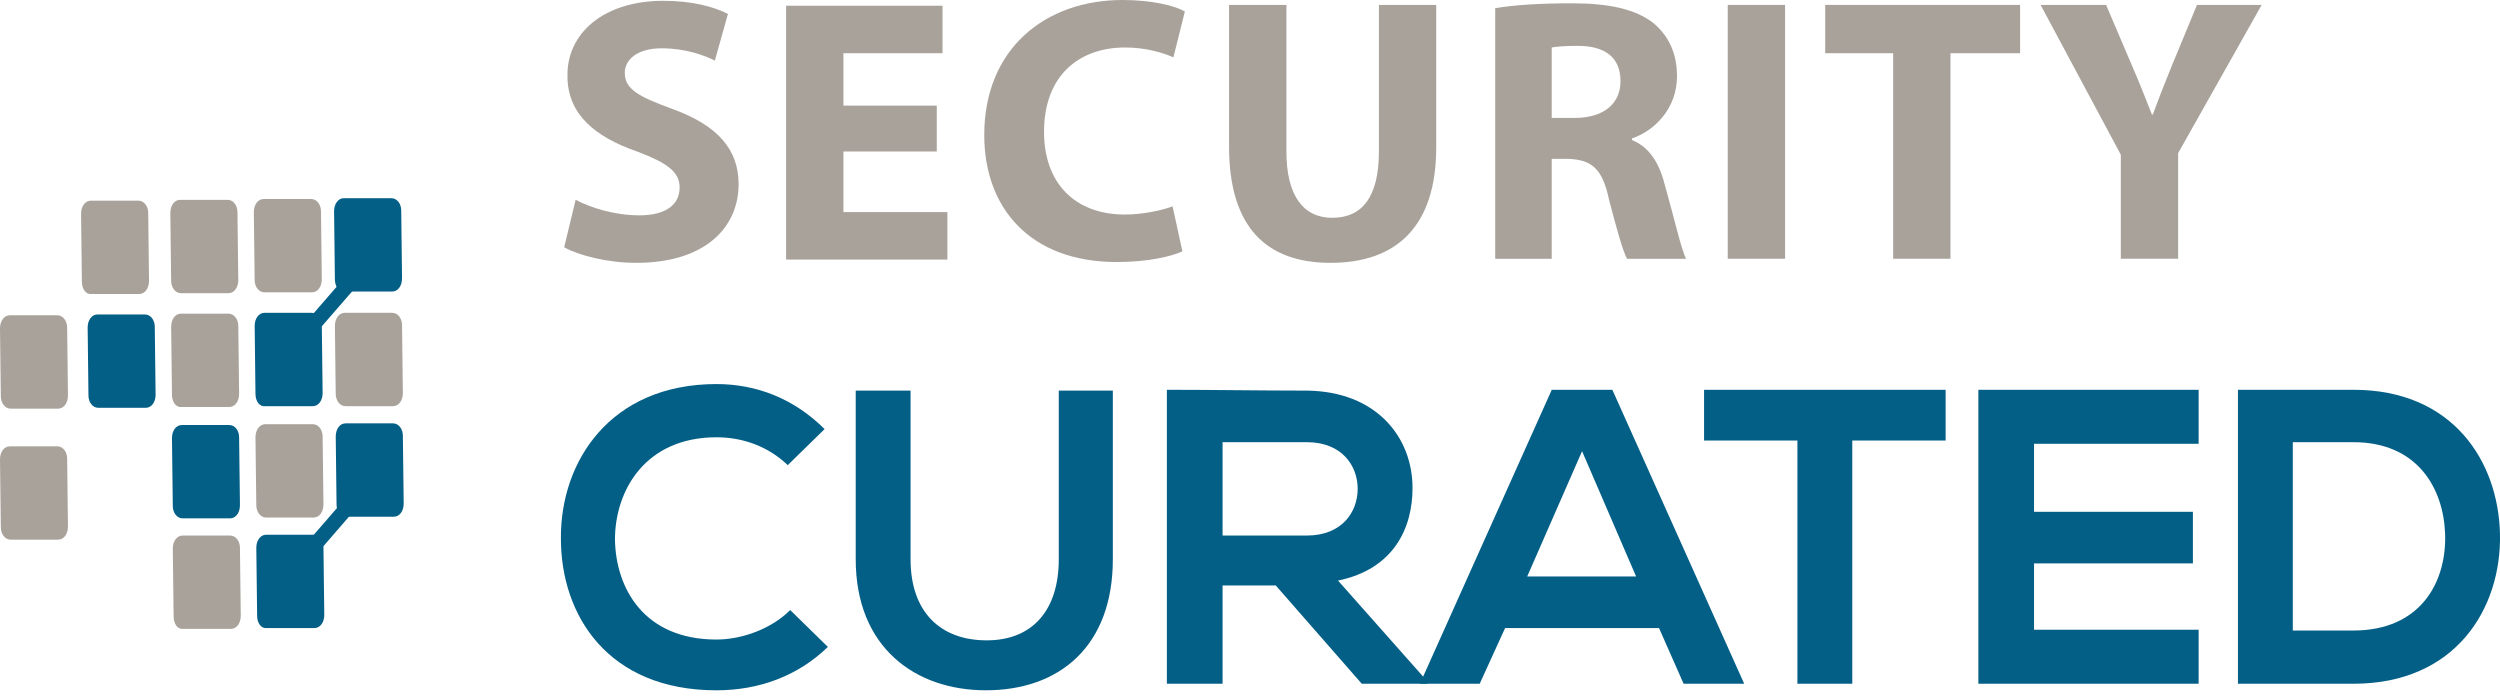 <svg width="136" height="38" viewBox="0 0 136 38" fill="none" xmlns="http://www.w3.org/2000/svg">
<path d="M45.036 35.192C43.388 36.795 41.25 37.553 38.978 37.553C33.053 37.553 30.514 33.454 30.514 29.312C30.47 25.124 33.187 20.893 38.978 20.893C41.161 20.893 43.21 21.694 44.858 23.343L42.853 25.303C41.784 24.278 40.403 23.788 38.978 23.788C35.102 23.788 33.454 26.683 33.454 29.356C33.499 31.984 35.013 34.791 38.978 34.791C40.359 34.791 41.962 34.212 42.987 33.187L45.036 35.192Z" fill="#045F87"/>
<path d="M60.538 21.248V30.425C60.538 35.147 57.643 37.552 53.633 37.552C49.803 37.552 46.551 35.236 46.551 30.425V21.248H49.535V30.425C49.535 33.32 51.184 34.835 53.678 34.835C56.173 34.835 57.598 33.187 57.598 30.425V21.248H60.538Z" fill="#045F87"/>
<path d="M77.644 37.196H74.08L69.403 31.851H66.508V37.196H63.478V21.204C66.018 21.204 68.557 21.249 71.096 21.249C74.882 21.293 76.842 23.788 76.842 26.55C76.842 28.732 75.818 30.96 72.788 31.583L77.644 37.062V37.196ZM66.508 24.011V29.133H71.096C73.011 29.133 73.858 27.841 73.858 26.594C73.858 25.347 73.011 24.055 71.096 24.055H66.508V24.011Z" fill="#045F87"/>
<path d="M90.251 34.167H81.877L80.496 37.196H77.244L84.416 21.204H87.712L94.884 37.196H91.588L90.251 34.167ZM86.064 24.545L83.08 31.36H89.004L86.064 24.545Z" fill="#045F87"/>
<path d="M97.779 23.966H92.701V21.204C97.334 21.204 101.209 21.204 105.842 21.204V23.966H100.764V37.196H97.779V23.966Z" fill="#045F87"/>
<path d="M119.606 37.196H107.623C107.623 31.895 107.623 26.55 107.623 21.204H119.606V24.144H110.652V27.841H119.294V30.648H110.652V34.256H119.606V37.196Z" fill="#045F87"/>
<path d="M135.999 29.044C136.088 33.098 133.593 37.196 128.025 37.196C126.065 37.196 123.704 37.196 121.744 37.196V21.204C123.704 21.204 126.065 21.204 128.025 21.204C133.46 21.204 135.91 25.124 135.999 29.044ZM124.729 34.3H128.025C131.678 34.3 133.103 31.672 133.014 29.044C132.925 26.55 131.5 24.055 128.025 24.055H124.729V34.3Z" fill="#045F87"/>
<path fill-rule="evenodd" clip-rule="evenodd" d="M0.045 21.561L0 17.864C0 17.463 0.223 17.151 0.535 17.151H3.118C3.43 17.151 3.653 17.463 3.653 17.82L3.697 21.517C3.697 21.918 3.475 22.23 3.163 22.23H0.579C0.267 22.23 0.045 21.918 0.045 21.561Z" fill="#A8A29A"/>
<path fill-rule="evenodd" clip-rule="evenodd" d="M0.045 28.689L0 24.991C0 24.591 0.223 24.279 0.535 24.279H3.118C3.43 24.279 3.653 24.591 3.653 24.947L3.697 28.644C3.697 29.045 3.475 29.357 3.163 29.357H0.579C0.267 29.357 0.045 29.045 0.045 28.689Z" fill="#A8A29A"/>
<path fill-rule="evenodd" clip-rule="evenodd" d="M4.812 21.517L4.768 17.82C4.768 17.419 4.99 17.107 5.302 17.107H7.886C8.198 17.107 8.42 17.419 8.42 17.775L8.465 21.472C8.465 21.873 8.242 22.185 7.93 22.185H5.347C5.035 22.185 4.812 21.873 4.812 21.517Z" fill="#045F87"/>
<path fill-rule="evenodd" clip-rule="evenodd" d="M9.445 33.543L9.4 29.846C9.4 29.445 9.623 29.133 9.935 29.133H12.519C12.83 29.133 13.053 29.445 13.053 29.802L13.098 33.499C13.098 33.9 12.875 34.212 12.563 34.212H9.979C9.668 34.256 9.445 33.944 9.445 33.543Z" fill="#A8A29A"/>
<path fill-rule="evenodd" clip-rule="evenodd" d="M9.4 27.531L9.355 23.833C9.355 23.432 9.578 23.121 9.89 23.121H12.474C12.786 23.121 13.008 23.432 13.008 23.789L13.053 27.486C13.053 27.887 12.83 28.199 12.518 28.199H9.935C9.623 28.199 9.4 27.887 9.4 27.531Z" fill="#045F87"/>
<path fill-rule="evenodd" clip-rule="evenodd" d="M9.355 21.472L9.311 17.775C9.311 17.374 9.533 17.062 9.845 17.062H12.429C12.741 17.062 12.963 17.374 12.963 17.73L13.008 21.427C13.008 21.828 12.785 22.14 12.473 22.14H9.89C9.578 22.185 9.355 21.873 9.355 21.472Z" fill="#A8A29A"/>
<path fill-rule="evenodd" clip-rule="evenodd" d="M13.988 33.499L13.943 29.802C13.943 29.401 14.166 29.089 14.478 29.089H17.061C17.373 29.089 17.596 29.401 17.596 29.757L17.641 33.454C17.641 33.855 17.418 34.167 17.106 34.167H14.523C14.211 34.212 13.988 33.9 13.988 33.499Z" fill="#045F87"/>
<path fill-rule="evenodd" clip-rule="evenodd" d="M13.943 27.486L13.898 23.789C13.898 23.388 14.121 23.076 14.433 23.076H17.017C17.328 23.076 17.551 23.388 17.551 23.744L17.596 27.442C17.596 27.843 17.373 28.154 17.061 28.154H14.477C14.166 28.154 13.943 27.843 13.943 27.486Z" fill="#A8A29A"/>
<path fill-rule="evenodd" clip-rule="evenodd" d="M13.898 21.428L13.854 17.73C13.854 17.329 14.076 17.018 14.388 17.018H16.972C17.284 17.018 17.506 17.329 17.506 17.686L17.551 21.383C17.551 21.784 17.328 22.096 17.016 22.096H14.433C14.121 22.14 13.898 21.828 13.898 21.428Z" fill="#045F87"/>
<path fill-rule="evenodd" clip-rule="evenodd" d="M4.455 15.325L4.41 11.628C4.41 11.227 4.633 10.915 4.945 10.915H7.528C7.84 10.915 8.063 11.227 8.063 11.583L8.107 15.28C8.107 15.681 7.885 15.993 7.573 15.993H4.989C4.677 16.038 4.455 15.726 4.455 15.325Z" fill="#A8A29A"/>
<path fill-rule="evenodd" clip-rule="evenodd" d="M9.31 15.281L9.266 11.583C9.266 11.182 9.488 10.871 9.8 10.871H12.384C12.696 10.871 12.918 11.182 12.918 11.539L12.963 15.236C12.963 15.637 12.74 15.949 12.428 15.949H9.845C9.533 15.949 9.31 15.637 9.31 15.281Z" fill="#A8A29A"/>
<path fill-rule="evenodd" clip-rule="evenodd" d="M13.853 15.236L13.809 11.538C13.809 11.137 14.031 10.826 14.343 10.826H16.927C17.239 10.826 17.461 11.137 17.461 11.494L17.506 15.191C17.506 15.592 17.283 15.904 16.971 15.904H14.388C14.076 15.904 13.853 15.592 13.853 15.236Z" fill="#A8A29A"/>
<path fill-rule="evenodd" clip-rule="evenodd" d="M18.308 27.441L18.264 23.744C18.264 23.343 18.486 23.031 18.798 23.031H21.382C21.694 23.031 21.916 23.343 21.916 23.699L21.961 27.397C21.961 27.798 21.738 28.109 21.426 28.109H18.843C18.531 28.154 18.308 27.842 18.308 27.441Z" fill="#045F87"/>
<path fill-rule="evenodd" clip-rule="evenodd" d="M18.263 21.428L18.219 17.73C18.219 17.329 18.442 17.018 18.753 17.018H21.337C21.649 17.018 21.872 17.329 21.872 17.686L21.916 21.383C21.916 21.784 21.693 22.096 21.381 22.096H18.798C18.486 22.096 18.263 21.784 18.263 21.428Z" fill="#A8A29A"/>
<path fill-rule="evenodd" clip-rule="evenodd" d="M18.218 15.191L18.174 11.494C18.174 11.093 18.397 10.781 18.708 10.781H21.292C21.604 10.781 21.827 11.093 21.827 11.449L21.871 15.147C21.871 15.548 21.648 15.859 21.337 15.859H18.753C18.441 15.904 18.218 15.592 18.218 15.191Z" fill="#045F87"/>
<path d="M20.446 25.2L15.25 31.189L15.856 31.715L21.052 25.725L20.446 25.2Z" fill="#045F87"/>
<path d="M19.909 13.761L14.711 19.75L15.316 20.275L20.514 14.287L19.909 13.761Z" fill="#045F87"/>
<path d="M31.315 10.869C32.161 11.315 33.453 11.715 34.79 11.715C36.215 11.715 36.972 11.136 36.972 10.201C36.972 9.354 36.304 8.864 34.656 8.241C32.34 7.439 30.87 6.192 30.87 4.143C30.825 1.826 32.83 0.044 36.081 0.044C37.641 0.044 38.799 0.356 39.6 0.757L38.888 3.296C38.353 3.029 37.329 2.628 35.992 2.628C34.656 2.628 33.988 3.252 33.988 3.964C33.988 4.855 34.745 5.256 36.571 5.924C39.021 6.815 40.18 8.107 40.18 10.023C40.18 12.339 38.398 14.299 34.611 14.299C33.052 14.299 31.493 13.898 30.691 13.453L31.315 10.869Z" fill="#A8A29A"/>
<path d="M50.96 8.241H45.882V11.537H51.539V14.121H42.764V0.312H51.272V2.895H45.882V5.746H50.96V8.241Z" fill="#A8A29A"/>
<path d="M64.323 13.675C63.744 13.943 62.452 14.255 60.759 14.255C55.993 14.255 53.543 11.27 53.543 7.35C53.543 2.628 56.884 0 61.071 0C62.675 0 63.922 0.312 64.457 0.624L63.833 3.118C63.209 2.851 62.318 2.584 61.205 2.584C58.71 2.584 56.795 4.098 56.795 7.172C56.795 9.934 58.443 11.671 61.205 11.671C62.14 11.671 63.209 11.448 63.788 11.226L64.323 13.675Z" fill="#A8A29A"/>
<path d="M69.98 0.267V8.24C69.98 10.601 70.87 11.848 72.474 11.848C74.122 11.848 75.013 10.69 75.013 8.24V0.267H78.131V8.018C78.131 12.294 75.993 14.299 72.385 14.299C68.91 14.299 66.861 12.383 66.861 7.973V0.267H69.98Z" fill="#A8A29A"/>
<path d="M81.34 0.446C82.364 0.268 83.834 0.179 85.483 0.179C87.532 0.179 88.957 0.491 89.937 1.248C90.739 1.916 91.229 2.851 91.229 4.143C91.229 5.925 89.982 7.128 88.779 7.529V7.618C89.759 8.019 90.293 8.91 90.605 10.201C91.051 11.761 91.452 13.542 91.719 14.077H88.512C88.289 13.676 87.977 12.562 87.532 10.87C87.175 9.132 86.552 8.687 85.304 8.642H84.413V14.077H81.34V0.446ZM84.413 6.415H85.661C87.22 6.415 88.155 5.658 88.155 4.411C88.155 3.119 87.309 2.495 85.839 2.495C85.082 2.495 84.636 2.54 84.413 2.584V6.415Z" fill="#A8A29A"/>
<path d="M97.108 0.267V14.076H93.99V0.267H97.108Z" fill="#A8A29A"/>
<path d="M102.988 2.895H99.291V0.267H109.893V2.895H106.106V14.076H102.988V2.895Z" fill="#A8A29A"/>
<path d="M115.373 14.076V8.418L111.008 0.267H114.571L115.997 3.608C116.442 4.632 116.71 5.345 117.066 6.236H117.111C117.422 5.389 117.734 4.588 118.135 3.608L119.516 0.267H123.035L118.491 8.329V14.076H115.373Z" fill="#A8A29A"/>
</svg>

